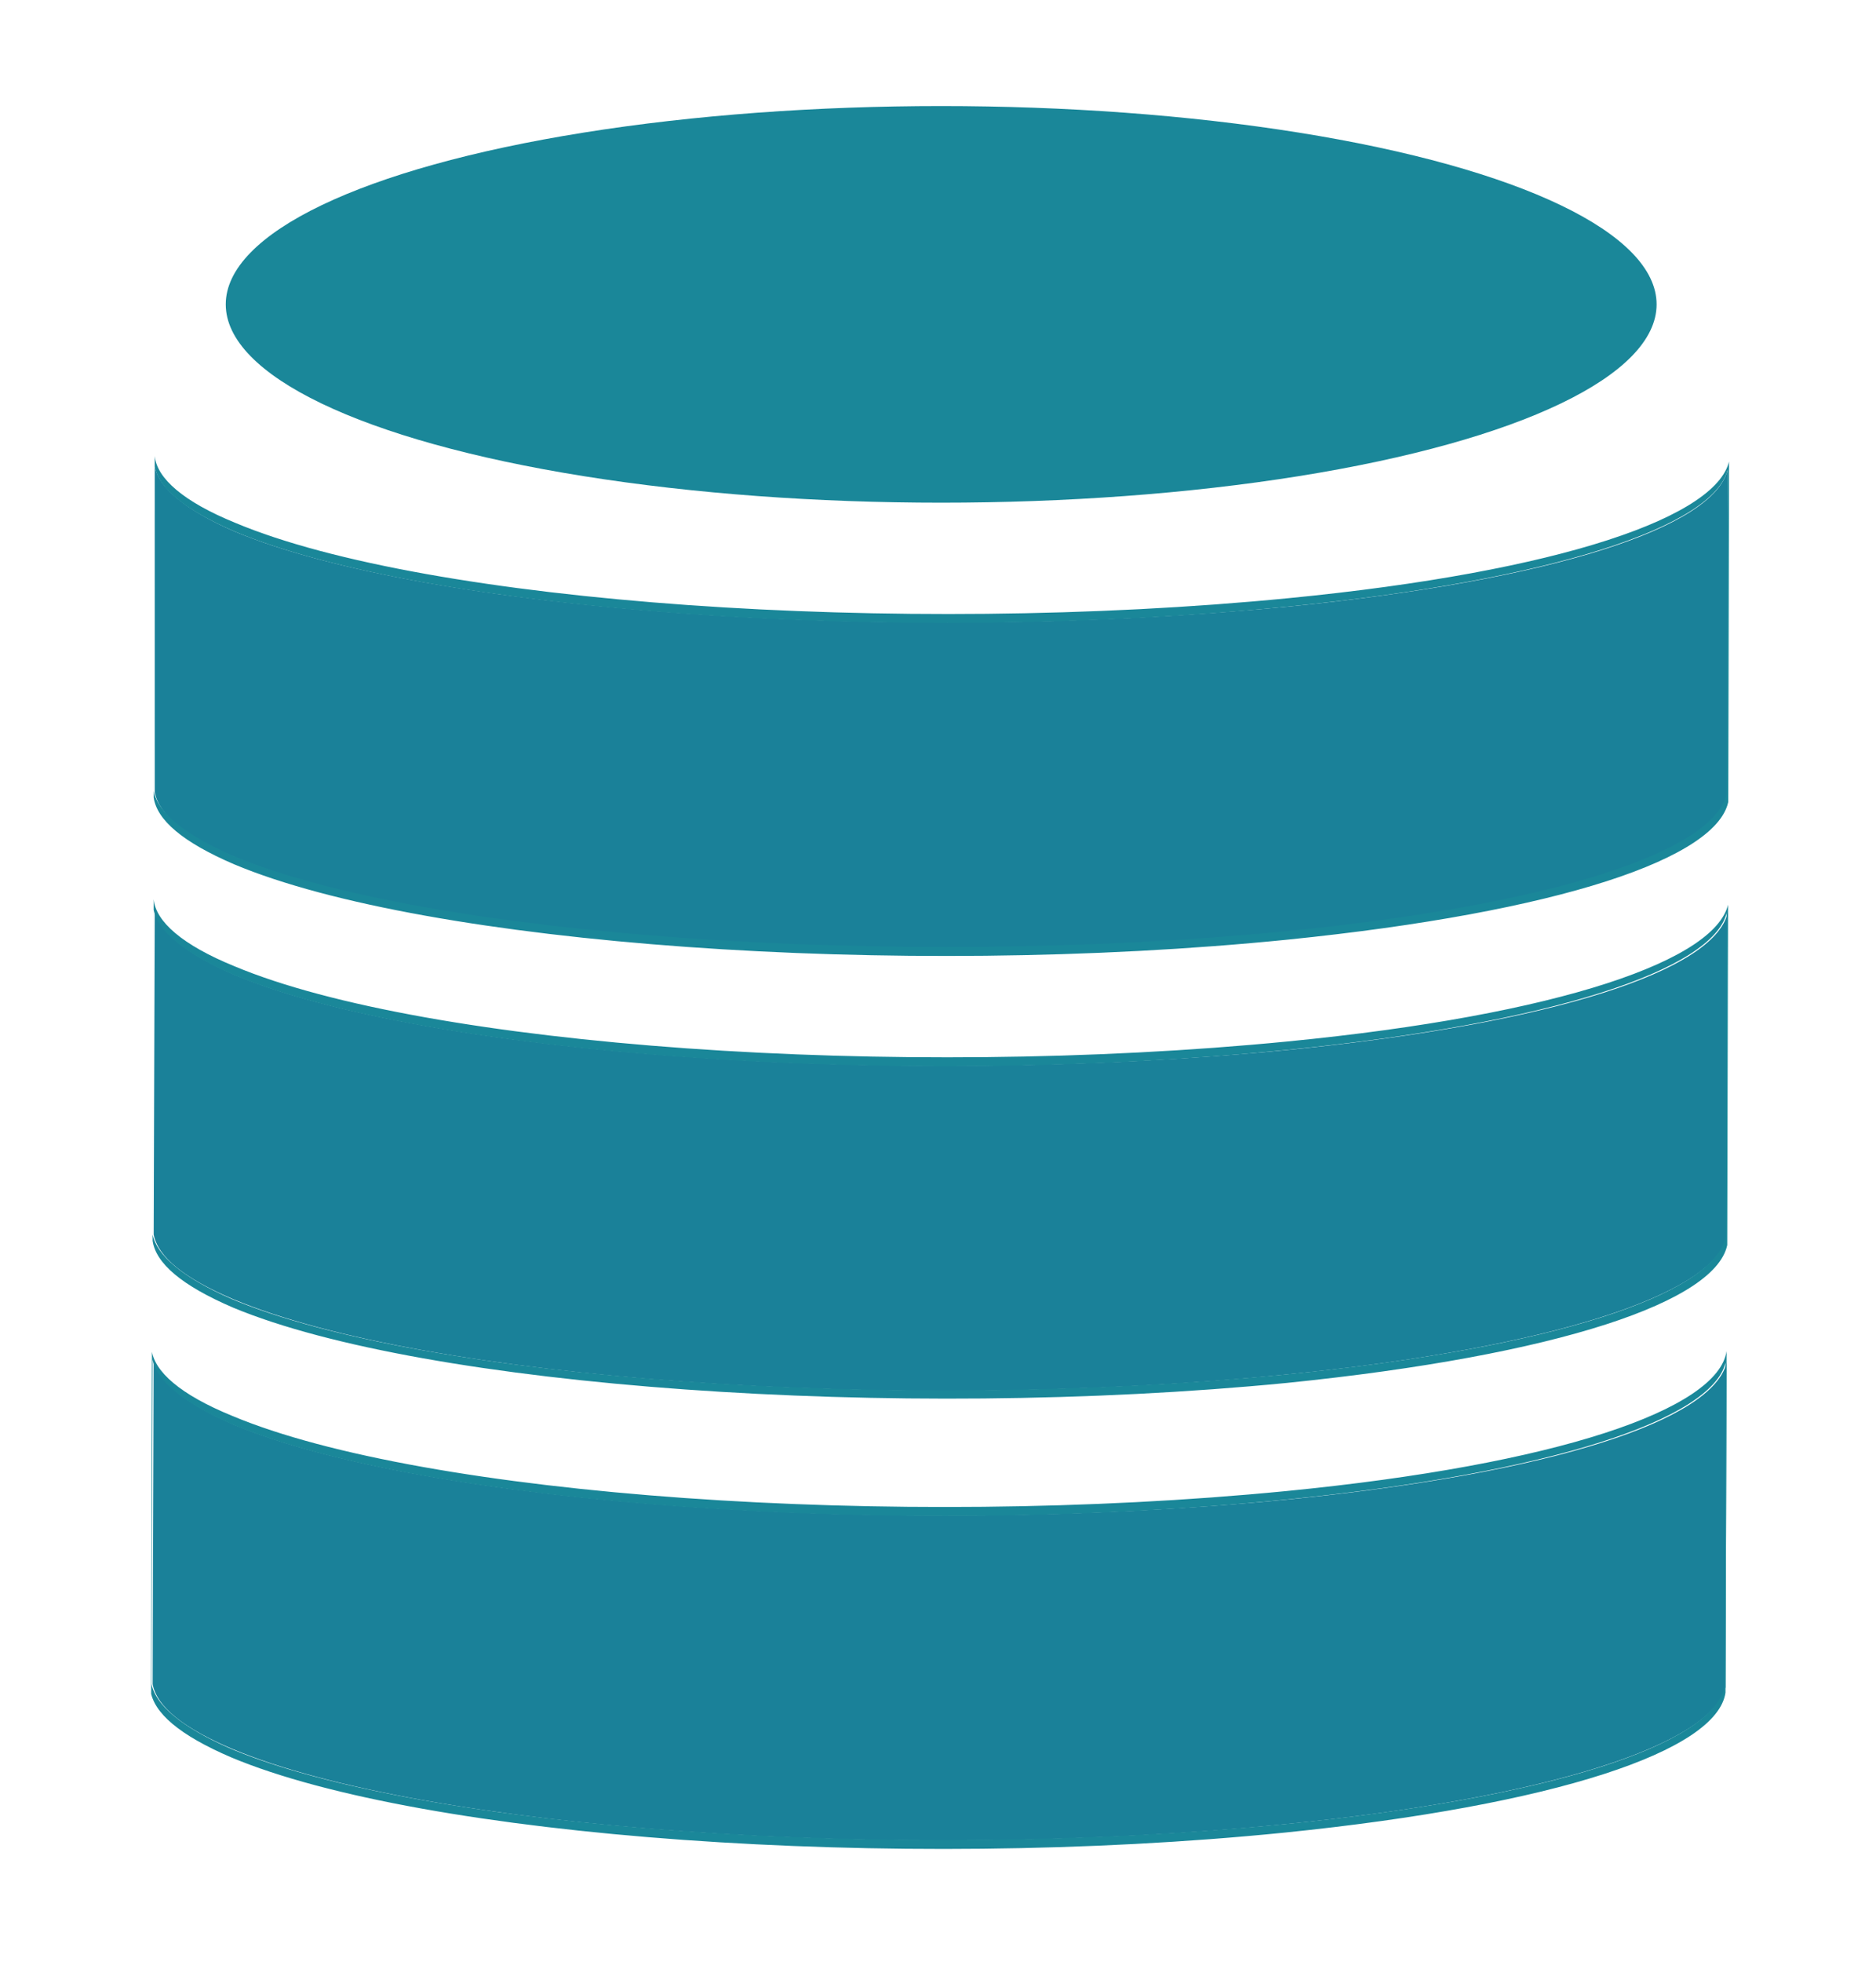 <?xml version="1.0" encoding="utf-8"?>
<!-- Generator: Adobe Illustrator 19.0.0, SVG Export Plug-In . SVG Version: 6.00 Build 0)  -->
<svg version="1.1" id="Layer_1" xmlns="http://www.w3.org/2000/svg" xmlns:xlink="http://www.w3.org/1999/xlink" x="0px" y="0px"
	 viewBox="-315 162.7 177 185" enable-background="new -315 162.7 177 185" xml:space="preserve">
<ellipse id="XMLID_1_" fill="#1A8799" cx="-226.2" cy="191.4" rx="67.5" ry="18.7"/>
<g id="XMLID_68_" enable-background="new    ">
	<g>
		<defs>
			<path id="SVGID_1_" d="M-300.4,178c0,2.3,2.4,4.5,7.6,6.7c18.1,7.6,62.6,10.7,99.4,7.1c26.3-2.6,41.6-8,41.6-13.6l-0.4,173.5
				c0,5.6-15.3,11-41.6,13.6c-36.8,3.7-81.3,0.5-99.4-7.1c-5.2-2.2-7.6-4.5-7.6-6.7C-300.7,299.5-300.5,230.1-300.4,178z"/>
		</defs>
		<clipPath id="SVGID_2_">
			<use xlink:href="#SVGID_1_"  overflow="visible"/>
		</clipPath>
		<path id="XMLID_84_" clip-path="url(#SVGID_2_)" fill="#1A8199" d="M-152,237.7c-1.3,5.3-16.4,10.4-41.5,12.9
			c-36.8,3.7-81.3,0.5-99.4-7.1c-4.7-2-7.1-4-7.5-6.1v-30.7c0.4,2,2.9,4.1,7.5,6.1c18.1,7.6,62.6,10.7,99.4,7.1
			c25.2-2.5,40.2-7.5,41.5-12.9V237.7"/>
	</g>
	<g>
		<defs>
			<path id="SVGID_3_" d="M-300.4,178c0,2.3,2.4,4.5,7.6,6.7c18.1,7.6,62.6,10.7,99.4,7.1c26.3-2.6,41.6-8,41.6-13.6l-0.4,173.5
				c0,5.6-15.3,11-41.6,13.6c-36.8,3.7-81.3,0.5-99.4-7.1c-5.2-2.2-7.6-4.5-7.6-6.7C-300.7,299.5-300.5,230.1-300.4,178z"/>
		</defs>
		<clipPath id="SVGID_4_">
			<use xlink:href="#SVGID_3_"  overflow="visible"/>
		</clipPath>
		<path id="XMLID_81_" clip-path="url(#SVGID_4_)" fill="#1A8799" d="M-300.4,206.7l-0.1,30.6c0.4,2,2.9,4.1,7.5,6.1
			c18.1,7.6,62.6,10.7,99.4,7.1c25.2-2.5,40.2-7.5,41.5-12.9l0.1-30.6c-1.3,5.3-16.4,10.4-41.5,12.9c-36.8,3.7-81.3,0.5-99.4-7.1
			C-297.5,210.8-300,208.8-300.4,206.7 M-151.9,238.1c-0.8,5.5-16,10.6-41.6,13.2c-36.8,3.7-81.3,0.5-99.4-7.1
			c-4.9-2.1-7.3-4.2-7.6-6.3l0.1-32.2c0.2,2.1,2.7,4.3,7.6,6.3c18.1,7.6,62.6,10.7,99.4,7.1c25.6-2.5,40.8-7.7,41.6-13.2
			L-151.9,238.1"/>
	</g>
	<g>
		<defs>
			<path id="SVGID_5_" d="M-300.4,178c0,2.3,2.4,4.5,7.6,6.7c18.1,7.6,62.6,10.7,99.4,7.1c26.3-2.6,41.6-8,41.6-13.6l-0.4,173.5
				c0,5.6-15.3,11-41.6,13.6c-36.8,3.7-81.3,0.5-99.4-7.1c-5.2-2.2-7.6-4.5-7.6-6.7C-300.7,299.5-300.5,230.1-300.4,178z"/>
		</defs>
		<clipPath id="SVGID_6_">
			<use xlink:href="#SVGID_5_"  overflow="visible"/>
		</clipPath>
		<path id="XMLID_80_" clip-path="url(#SVGID_6_)" fill="#1A8199" d="M-152.1,279.4c-1.3,5.3-16.4,10.4-41.5,12.9
			c-36.8,3.7-81.3,0.5-99.4-7.1c-4.7-2-7.1-4-7.5-6.1l0.1-30.6c0.4,2,2.9,4.1,7.5,6.1c18.1,7.6,62.6,10.7,99.4,7.1
			c25.2-2.5,40.2-7.5,41.5-12.9L-152.1,279.4"/>
	</g>
	<g>
		<defs>
			<path id="SVGID_7_" d="M-300.4,178c0,2.3,2.4,4.5,7.6,6.7c18.1,7.6,62.6,10.7,99.4,7.1c26.3-2.6,41.6-8,41.6-13.6l-0.4,173.5
				c0,5.6-15.3,11-41.6,13.6c-36.8,3.7-81.3,0.5-99.4-7.1c-5.2-2.2-7.6-4.5-7.6-6.7C-300.7,299.5-300.5,230.1-300.4,178z"/>
		</defs>
		<clipPath id="SVGID_8_">
			<use xlink:href="#SVGID_7_"  overflow="visible"/>
		</clipPath>
		<path id="XMLID_77_" clip-path="url(#SVGID_8_)" fill="#1A8799" d="M-300.5,248.5l-0.1,30.6c0.4,2,2.9,4.1,7.5,6.1
			c18.1,7.6,62.6,10.7,99.4,7.1c25.2-2.5,40.2-7.5,41.5-12.9l0.1-30.6c-1.3,5.3-16.4,10.4-41.5,12.9c-36.8,3.7-81.3,0.5-99.4-7.1
			C-297.6,252.6-300.1,250.5-300.5,248.5 M-152,279.9c-0.8,5.5-16,10.6-41.6,13.2c-36.9,3.6-81.4,0.4-99.4-7.1
			c-4.9-2.1-7.3-4.2-7.6-6.3l0.1-32.2c0.2,2.1,2.7,4.3,7.6,6.3c18.1,7.6,62.6,10.7,99.4,7.1c25.6-2.5,40.8-7.7,41.6-13.2L-152,279.9
			"/>
	</g>
	<g>
		<defs>
			<path id="SVGID_9_" d="M-300.4,178c0,2.3,2.4,4.5,7.6,6.7c18.1,7.6,62.6,10.7,99.4,7.1c26.3-2.6,41.6-8,41.6-13.6l-0.4,173.5
				c0,5.6-15.3,11-41.6,13.6c-36.8,3.7-81.3,0.5-99.4-7.1c-5.2-2.2-7.6-4.5-7.6-6.7C-300.7,299.5-300.5,230.1-300.4,178z"/>
		</defs>
		<clipPath id="SVGID_10_">
			<use xlink:href="#SVGID_9_"  overflow="visible"/>
		</clipPath>
		<path id="XMLID_76_" clip-path="url(#SVGID_10_)" fill="#1A8199" d="M-152.2,321.8c-1.3,5.3-16.4,10.4-41.5,12.9
			c-36.8,3.7-81.3,0.5-99.4-7.1c-4.7-2-7.1-4-7.5-6.1l0.1-30.6c0.4,2,2.9,4.1,7.5,6.1c18.1,7.6,62.6,10.7,99.4,7.1
			c25.2-2.5,40.2-7.5,41.5-12.9L-152.2,321.8"/>
	</g>
	<g>
		<defs>
			<path id="SVGID_11_" d="M-300.4,178c0,2.3,2.4,4.5,7.6,6.7c18.1,7.6,62.6,10.7,99.4,7.1c26.3-2.6,41.6-8,41.6-13.6l-0.4,173.5
				c0,5.6-15.3,11-41.6,13.6c-36.8,3.7-81.3,0.5-99.4-7.1c-5.2-2.2-7.6-4.5-7.6-6.7C-300.7,299.5-300.5,230.1-300.4,178z"/>
		</defs>
		<clipPath id="SVGID_12_">
			<use xlink:href="#SVGID_11_"  overflow="visible"/>
		</clipPath>
		<path id="XMLID_73_" clip-path="url(#SVGID_12_)" fill="#1A8799" d="M-300.6,290.9l-0.1,30.6c0.4,2,2.9,4.1,7.5,6.1
			c18.1,7.6,62.6,10.7,99.4,7.1c25.2-2.5,40.2-7.5,41.5-12.9l0.1-30.6c-1.3,5.3-16.4,10.4-41.5,12.9c-36.8,3.7-81.3,0.5-99.4-7.1
			C-297.7,295-300.2,292.9-300.6,290.9 M-152.2,322.3c-0.8,5.5-16,10.6-41.6,13.2c-36.8,3.7-81.3,0.5-99.4-7.1
			c-4.9-2.1-7.3-4.2-7.6-6.3l0.1-32.2c0.2,2.1,2.7,4.3,7.6,6.3c18.1,7.6,62.6,10.7,99.4,7.1c25.6-2.5,40.8-7.7,41.6-13.2
			L-152.2,322.3"/>
	</g>
</g>
<g id="XMLID_186_">
</g>
<g id="XMLID_194_">
</g>
<g id="XMLID_195_">
</g>
<g id="XMLID_196_">
</g>
<g id="XMLID_197_">
</g>
<g id="XMLID_198_">
</g>
<g id="XMLID_199_">
</g>
<g id="XMLID_200_">
</g>
<g id="XMLID_201_">
</g>
<g id="XMLID_202_">
</g>
<g id="XMLID_203_">
</g>
<g id="XMLID_204_">
</g>
<g id="XMLID_205_">
</g>
<g id="XMLID_206_">
</g>
<g id="XMLID_207_">
</g>
<g id="XMLID_208_">
</g>
<g id="XMLID_209_">
</g>
<g id="XMLID_210_">
</g>
<g id="XMLID_212_">
</g>
<g id="XMLID_213_">
</g>
</svg>
